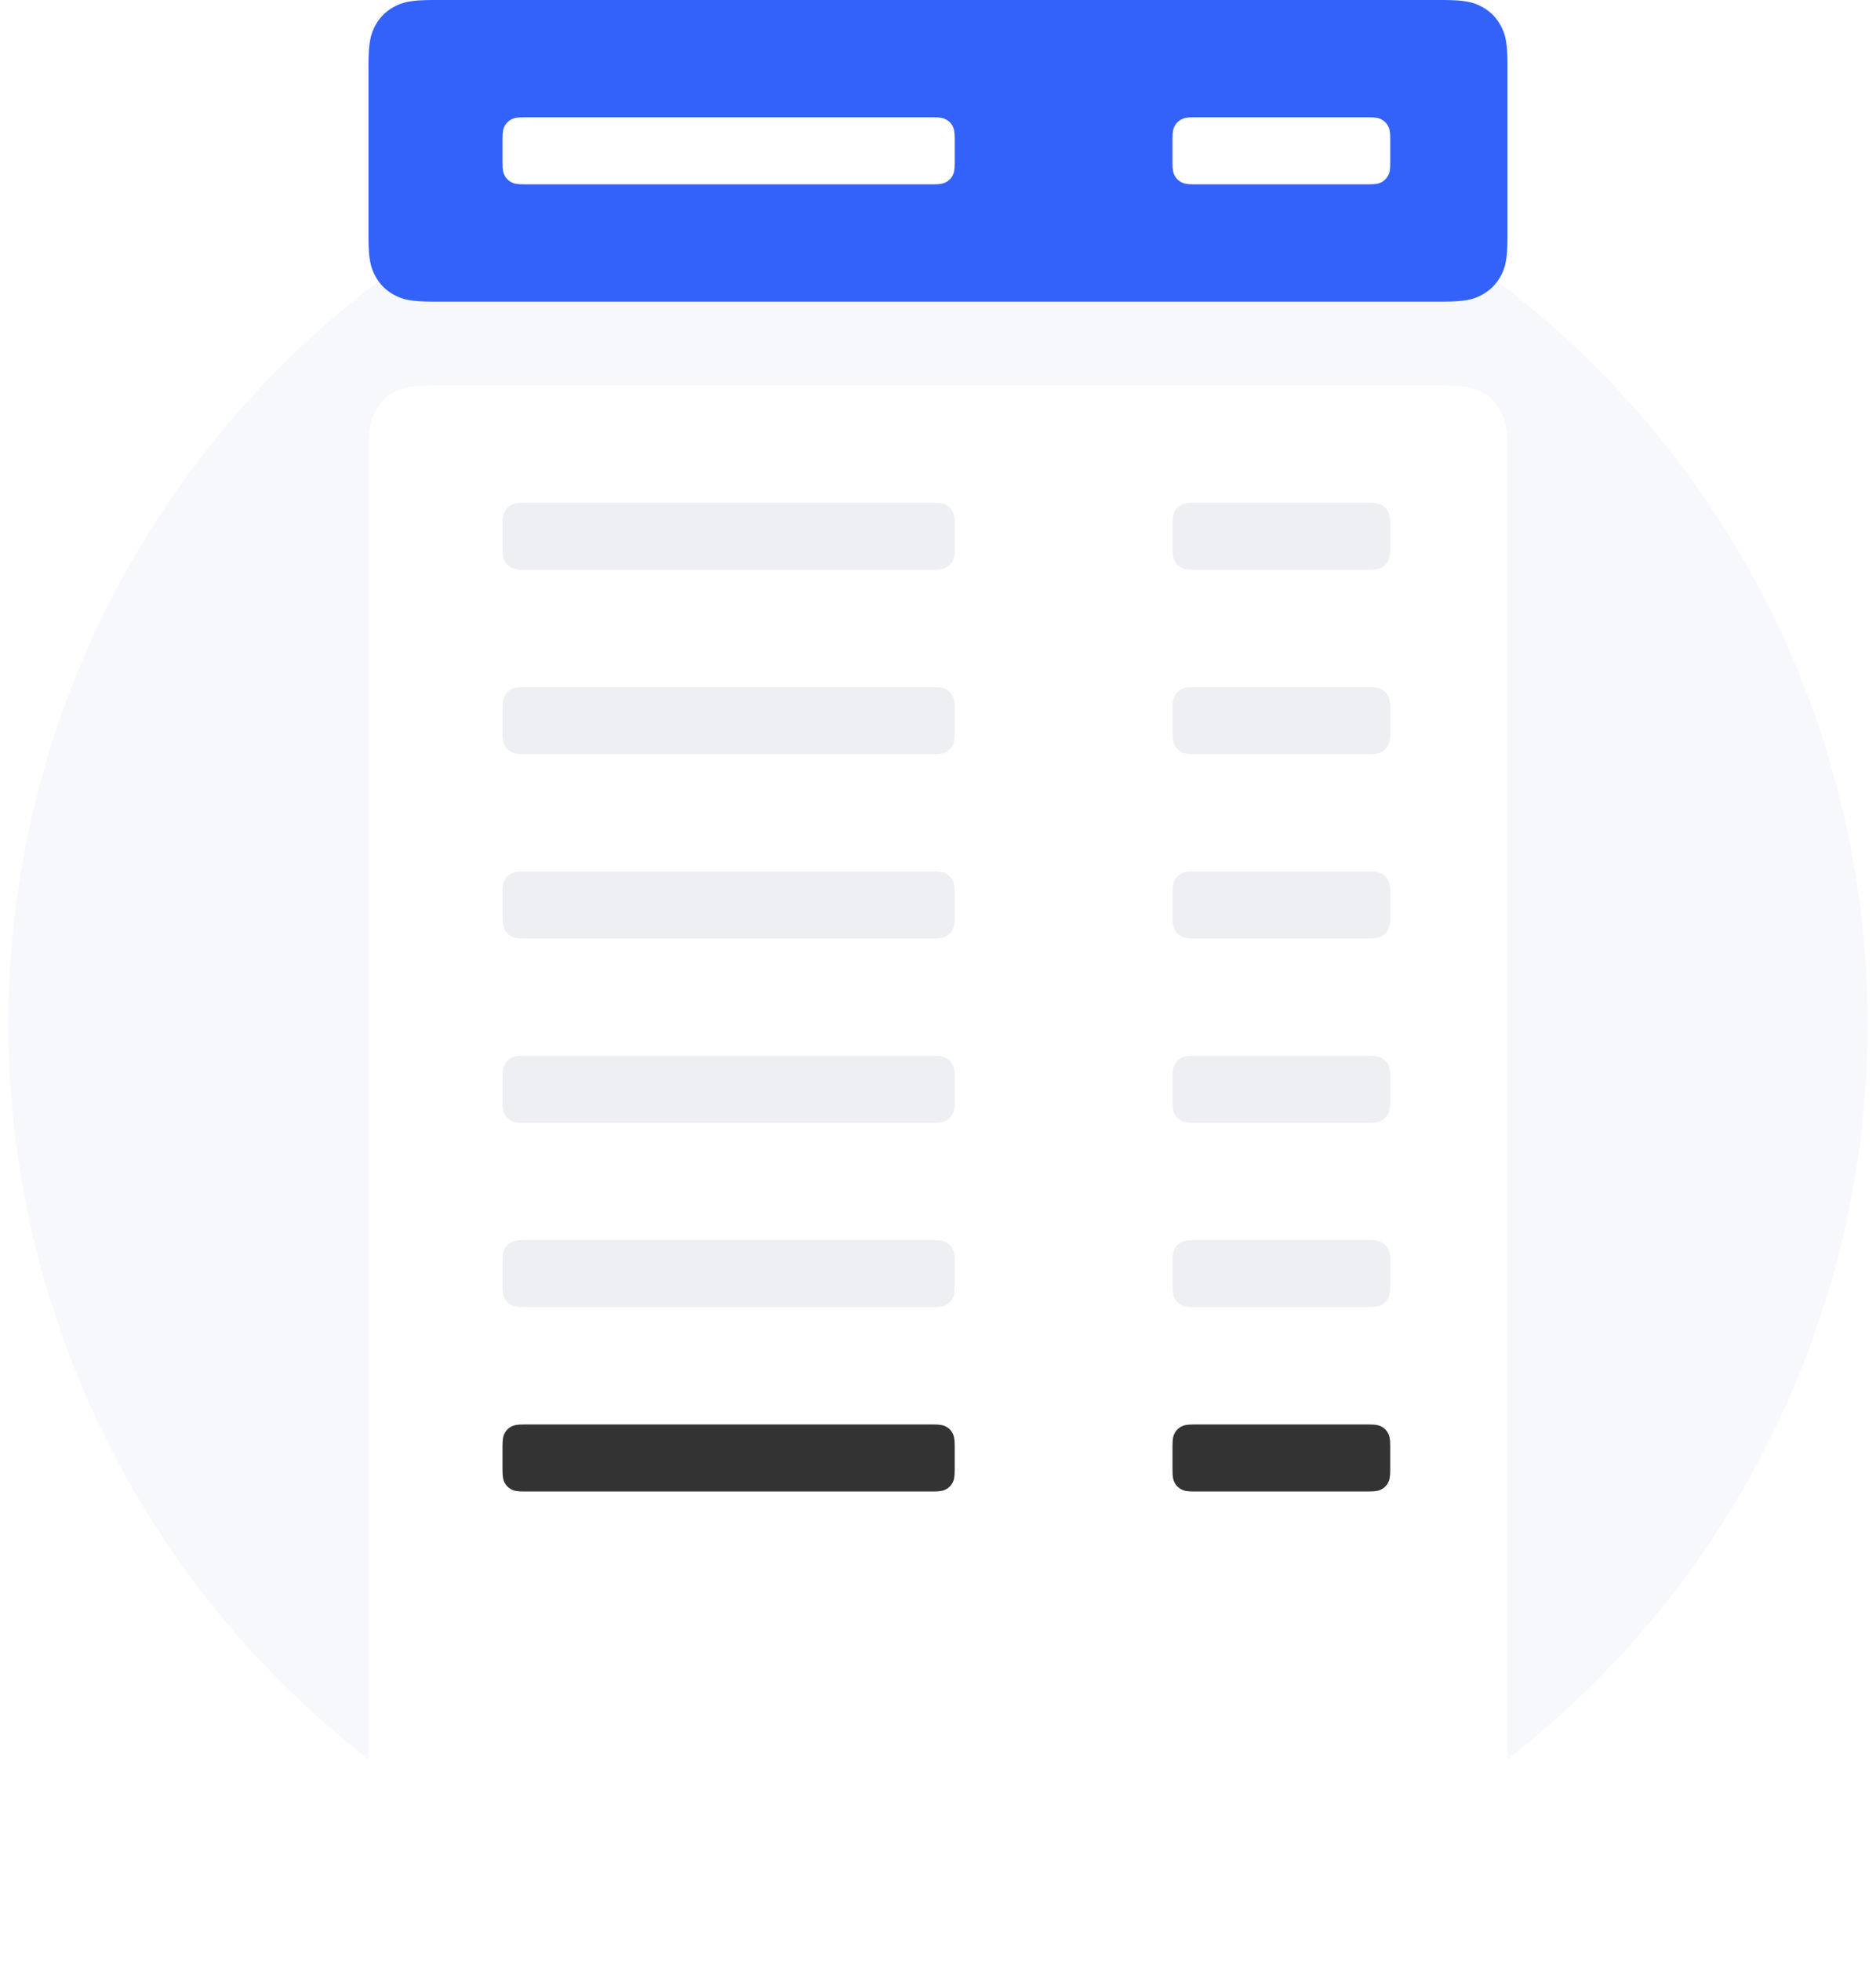 <svg xmlns="http://www.w3.org/2000/svg" xmlns:xlink="http://www.w3.org/1999/xlink" width="112" height="117" viewBox="0 0 112 117">
    <defs>
        <filter id="tmpdgb8cab" width="118.8%" height="112.1%" x="-9.4%" y="-6.1%" filterUnits="objectBoundingBox">
            <feOffset dy="1" in="SourceAlpha" result="shadowOffsetOuter1"/>
            <feGaussianBlur in="shadowOffsetOuter1" result="shadowBlurOuter1" stdDeviation="1"/>
            <feColorMatrix in="shadowBlurOuter1" result="shadowMatrixOuter1" values="0 0 0 0 0 0 0 0 0 0 0 0 0 0 0 0 0 0 0.029 0"/>
            <feMerge>
                <feMergeNode in="shadowMatrixOuter1"/>
                <feMergeNode in="SourceGraphic"/>
            </feMerge>
        </filter>
        <circle id="qsdtmgag0a" cx="56" cy="55.5" r="55.5"/>
    </defs>
    <g fill="none" fill-rule="evenodd">
        <g>
            <g>
                <g>
                    <g transform="translate(-750 -506) translate(650 449) translate(100 57) translate(0 5.613)">
                        <mask id="ocj1srm2gc" fill="#fff">
                            <use xlink:href="#qsdtmgag0a"/>
                        </mask>
                        <use fill="#F7F8FC" xlink:href="#qsdtmgag0a"/>
                        <g filter="url(#tmpdgb8cab)" mask="url(#ocj1srm2gc)">
                            <g>
                                <path fill="#FFF" d="M4.168.194h60.309c1.337 0 1.822.139 2.31.4.49.262.873.645 1.135 1.134.261.49.4.974.4 2.311v98.309c0 1.337-.139 1.822-.4 2.31-.262.49-.645.873-1.134 1.135-.489.261-.974.4-2.311.4H4.168c-1.337 0-1.822-.139-2.31-.4-.49-.262-.873-.645-1.135-1.134-.261-.49-.4-.974-.4-2.311V4.039c0-1.337.139-1.822.4-2.31.262-.49.645-.873 1.134-1.135.49-.261.974-.4 2.311-.4z" transform="translate(21.677 16.194)"/>
                                <path fill="#EDEFF3" d="M49.605 7.194H60.04c.445 0 .607.046.77.133.163.087.29.215.378.378.087.163.134.325.134.77v1.437c0 .445-.047.607-.134.77-.087.163-.215.29-.378.378-.163.087-.325.134-.77.134H49.605c-.446 0-.608-.047-.77-.134-.164-.087-.292-.215-.379-.378-.087-.163-.133-.325-.133-.77V8.475c0-.445.046-.607.133-.77.087-.163.215-.29.378-.378.163-.087.325-.133.77-.133zM49.605 18.194H60.04c.445 0 .607.046.77.133.163.087.29.215.378.378.087.163.134.325.134.77v1.437c0 .445-.047.607-.134.77-.087.163-.215.29-.378.378-.163.087-.325.134-.77.134H49.605c-.446 0-.608-.047-.77-.134-.164-.087-.292-.215-.379-.378-.087-.163-.133-.325-.133-.77v-1.437c0-.445.046-.607.133-.77.087-.163.215-.29.378-.378.163-.087.325-.133.77-.133zM9.605 7.194H34.04c.445 0 .607.046.77.133.163.087.29.215.378.378.087.163.134.325.134.77v1.437c0 .445-.047.607-.134.77-.087.163-.215.29-.378.378-.163.087-.325.134-.77.134H9.605c-.446 0-.608-.047-.77-.134-.164-.087-.292-.215-.379-.378-.087-.163-.133-.325-.133-.77V8.475c0-.445.046-.607.133-.77.087-.163.215-.29.378-.378.163-.087.325-.133.77-.133zM9.605 18.194H34.04c.445 0 .607.046.77.133.163.087.29.215.378.378.087.163.134.325.134.77v1.437c0 .445-.047.607-.134.77-.087.163-.215.29-.378.378-.163.087-.325.134-.77.134H9.605c-.446 0-.608-.047-.77-.134-.164-.087-.292-.215-.379-.378-.087-.163-.133-.325-.133-.77v-1.437c0-.445.046-.607.133-.77.087-.163.215-.29.378-.378.163-.087.325-.133.77-.133zM49.605 29.194H60.04c.445 0 .607.046.77.133.163.087.29.215.378.378.087.163.134.325.134.77v1.437c0 .445-.047.607-.134.77-.087.163-.215.29-.378.378-.163.087-.325.134-.77.134H49.605c-.446 0-.608-.047-.77-.134-.164-.087-.292-.215-.379-.378-.087-.163-.133-.325-.133-.77v-1.437c0-.445.046-.607.133-.77.087-.163.215-.29.378-.378.163-.087.325-.133.77-.133zM9.605 29.194H34.04c.445 0 .607.046.77.133.163.087.29.215.378.378.087.163.134.325.134.77v1.437c0 .445-.047.607-.134.77-.087.163-.215.29-.378.378-.163.087-.325.134-.77.134H9.605c-.446 0-.608-.047-.77-.134-.164-.087-.292-.215-.379-.378-.087-.163-.133-.325-.133-.77v-1.437c0-.445.046-.607.133-.77.087-.163.215-.29.378-.378.163-.087.325-.133.77-.133zM49.605 40.194H60.04c.445 0 .607.046.77.133.163.087.29.215.378.378.087.163.134.325.134.77v1.437c0 .445-.047.607-.134.77-.087.163-.215.29-.378.378-.163.087-.325.134-.77.134H49.605c-.446 0-.608-.047-.77-.134-.164-.087-.292-.215-.379-.378-.087-.163-.133-.325-.133-.77v-1.437c0-.445.046-.607.133-.77.087-.163.215-.29.378-.378.163-.087.325-.133.77-.133zM9.605 40.194H34.04c.445 0 .607.046.77.133.163.087.29.215.378.378.087.163.134.325.134.77v1.437c0 .445-.047.607-.134.77-.087.163-.215.29-.378.378-.163.087-.325.134-.77.134H9.605c-.446 0-.608-.047-.77-.134-.164-.087-.292-.215-.379-.378-.087-.163-.133-.325-.133-.77v-1.437c0-.445.046-.607.133-.77.087-.163.215-.29.378-.378.163-.087.325-.133.77-.133zM49.605 51.194H60.04c.445 0 .607.046.77.133.163.087.29.215.378.378.087.163.134.325.134.77v1.437c0 .445-.047.607-.134.77-.087.163-.215.29-.378.378-.163.087-.325.134-.77.134H49.605c-.446 0-.608-.047-.77-.134-.164-.087-.292-.215-.379-.378-.087-.163-.133-.325-.133-.77v-1.437c0-.445.046-.607.133-.77.087-.163.215-.29.378-.378.163-.087.325-.133.77-.133zM9.605 51.194H34.04c.445 0 .607.046.77.133.163.087.29.215.378.378.087.163.134.325.134.77v1.437c0 .445-.047.607-.134.77-.087.163-.215.29-.378.378-.163.087-.325.134-.77.134H9.605c-.446 0-.608-.047-.77-.134-.164-.087-.292-.215-.379-.378-.087-.163-.133-.325-.133-.77v-1.437c0-.445.046-.607.133-.77.087-.163.215-.29.378-.378.163-.087.325-.133.77-.133z" transform="translate(21.677 16.194)"/>
                                <path fill="#333" d="M49.605 62.194H60.04c.445 0 .607.046.77.133.163.087.29.215.378.378.087.163.134.325.134.77v1.437c0 .445-.047.607-.134.77-.087.163-.215.29-.378.378-.163.087-.325.134-.77.134H49.605c-.446 0-.608-.047-.77-.134-.164-.087-.292-.215-.379-.378-.087-.163-.133-.325-.133-.77v-1.437c0-.445.046-.607.133-.77.087-.163.215-.29.378-.378.163-.087.325-.133.77-.133zM9.605 62.194H34.04c.445 0 .607.046.77.133.163.087.29.215.378.378.087.163.134.325.134.77v1.437c0 .445-.047.607-.134.77-.087.163-.215.29-.378.378-.163.087-.325.134-.77.134H9.605c-.446 0-.608-.047-.77-.134-.164-.087-.292-.215-.379-.378-.087-.163-.133-.325-.133-.77v-1.437c0-.445.046-.607.133-.77.087-.163.215-.29.378-.378.163-.087.325-.133.77-.133z" transform="translate(21.677 16.194)"/>
                            </g>
                        </g>
                    </g>
                    <g>
                        <path fill="#3362FA" d="M3.846 0h60.308c1.337 0 1.822.14 2.311.4.49.262.873.646 1.134 1.135.262.489.401.974.401 2.31v10.31c0 1.336-.14 1.821-.4 2.31-.262.49-.646.873-1.135 1.134-.489.262-.974.401-2.31.401H3.844c-1.336 0-1.821-.14-2.31-.4-.49-.262-.873-.646-1.134-1.135-.262-.489-.401-.974-.401-2.31V3.844c0-1.336.14-1.821.4-2.31.262-.49.646-.873 1.135-1.134C2.024.139 2.509 0 3.845 0z" transform="translate(-750 -506) translate(650 449) translate(100 57) translate(22)"/>
                        <path fill="#FFF" d="M49.282 7h10.436c.446 0 .607.046.77.134.163.087.291.215.378.378.088.163.134.324.134.77v1.436c0 .446-.046.607-.134.77-.087.163-.215.291-.378.378-.163.088-.324.134-.77.134H49.282c-.446 0-.607-.046-.77-.134-.163-.087-.291-.215-.378-.378-.088-.163-.134-.324-.134-.77V8.282c0-.446.046-.607.134-.77.087-.163.215-.291.378-.378.163-.088.324-.134.77-.134zM9.282 7h24.436c.446 0 .607.046.77.134.163.087.291.215.378.378.088.163.134.324.134.77v1.436c0 .446-.046.607-.134.77-.087.163-.215.291-.378.378-.163.088-.324.134-.77.134H9.282c-.446 0-.607-.046-.77-.134-.163-.087-.291-.215-.378-.378-.088-.163-.134-.324-.134-.77V8.282c0-.446.046-.607.134-.77.087-.163.215-.291.378-.378.163-.088.324-.134.77-.134z" transform="translate(-750 -506) translate(650 449) translate(100 57) translate(22)"/>
                    </g>
                </g>
            </g>
        </g>
    </g>
</svg>
